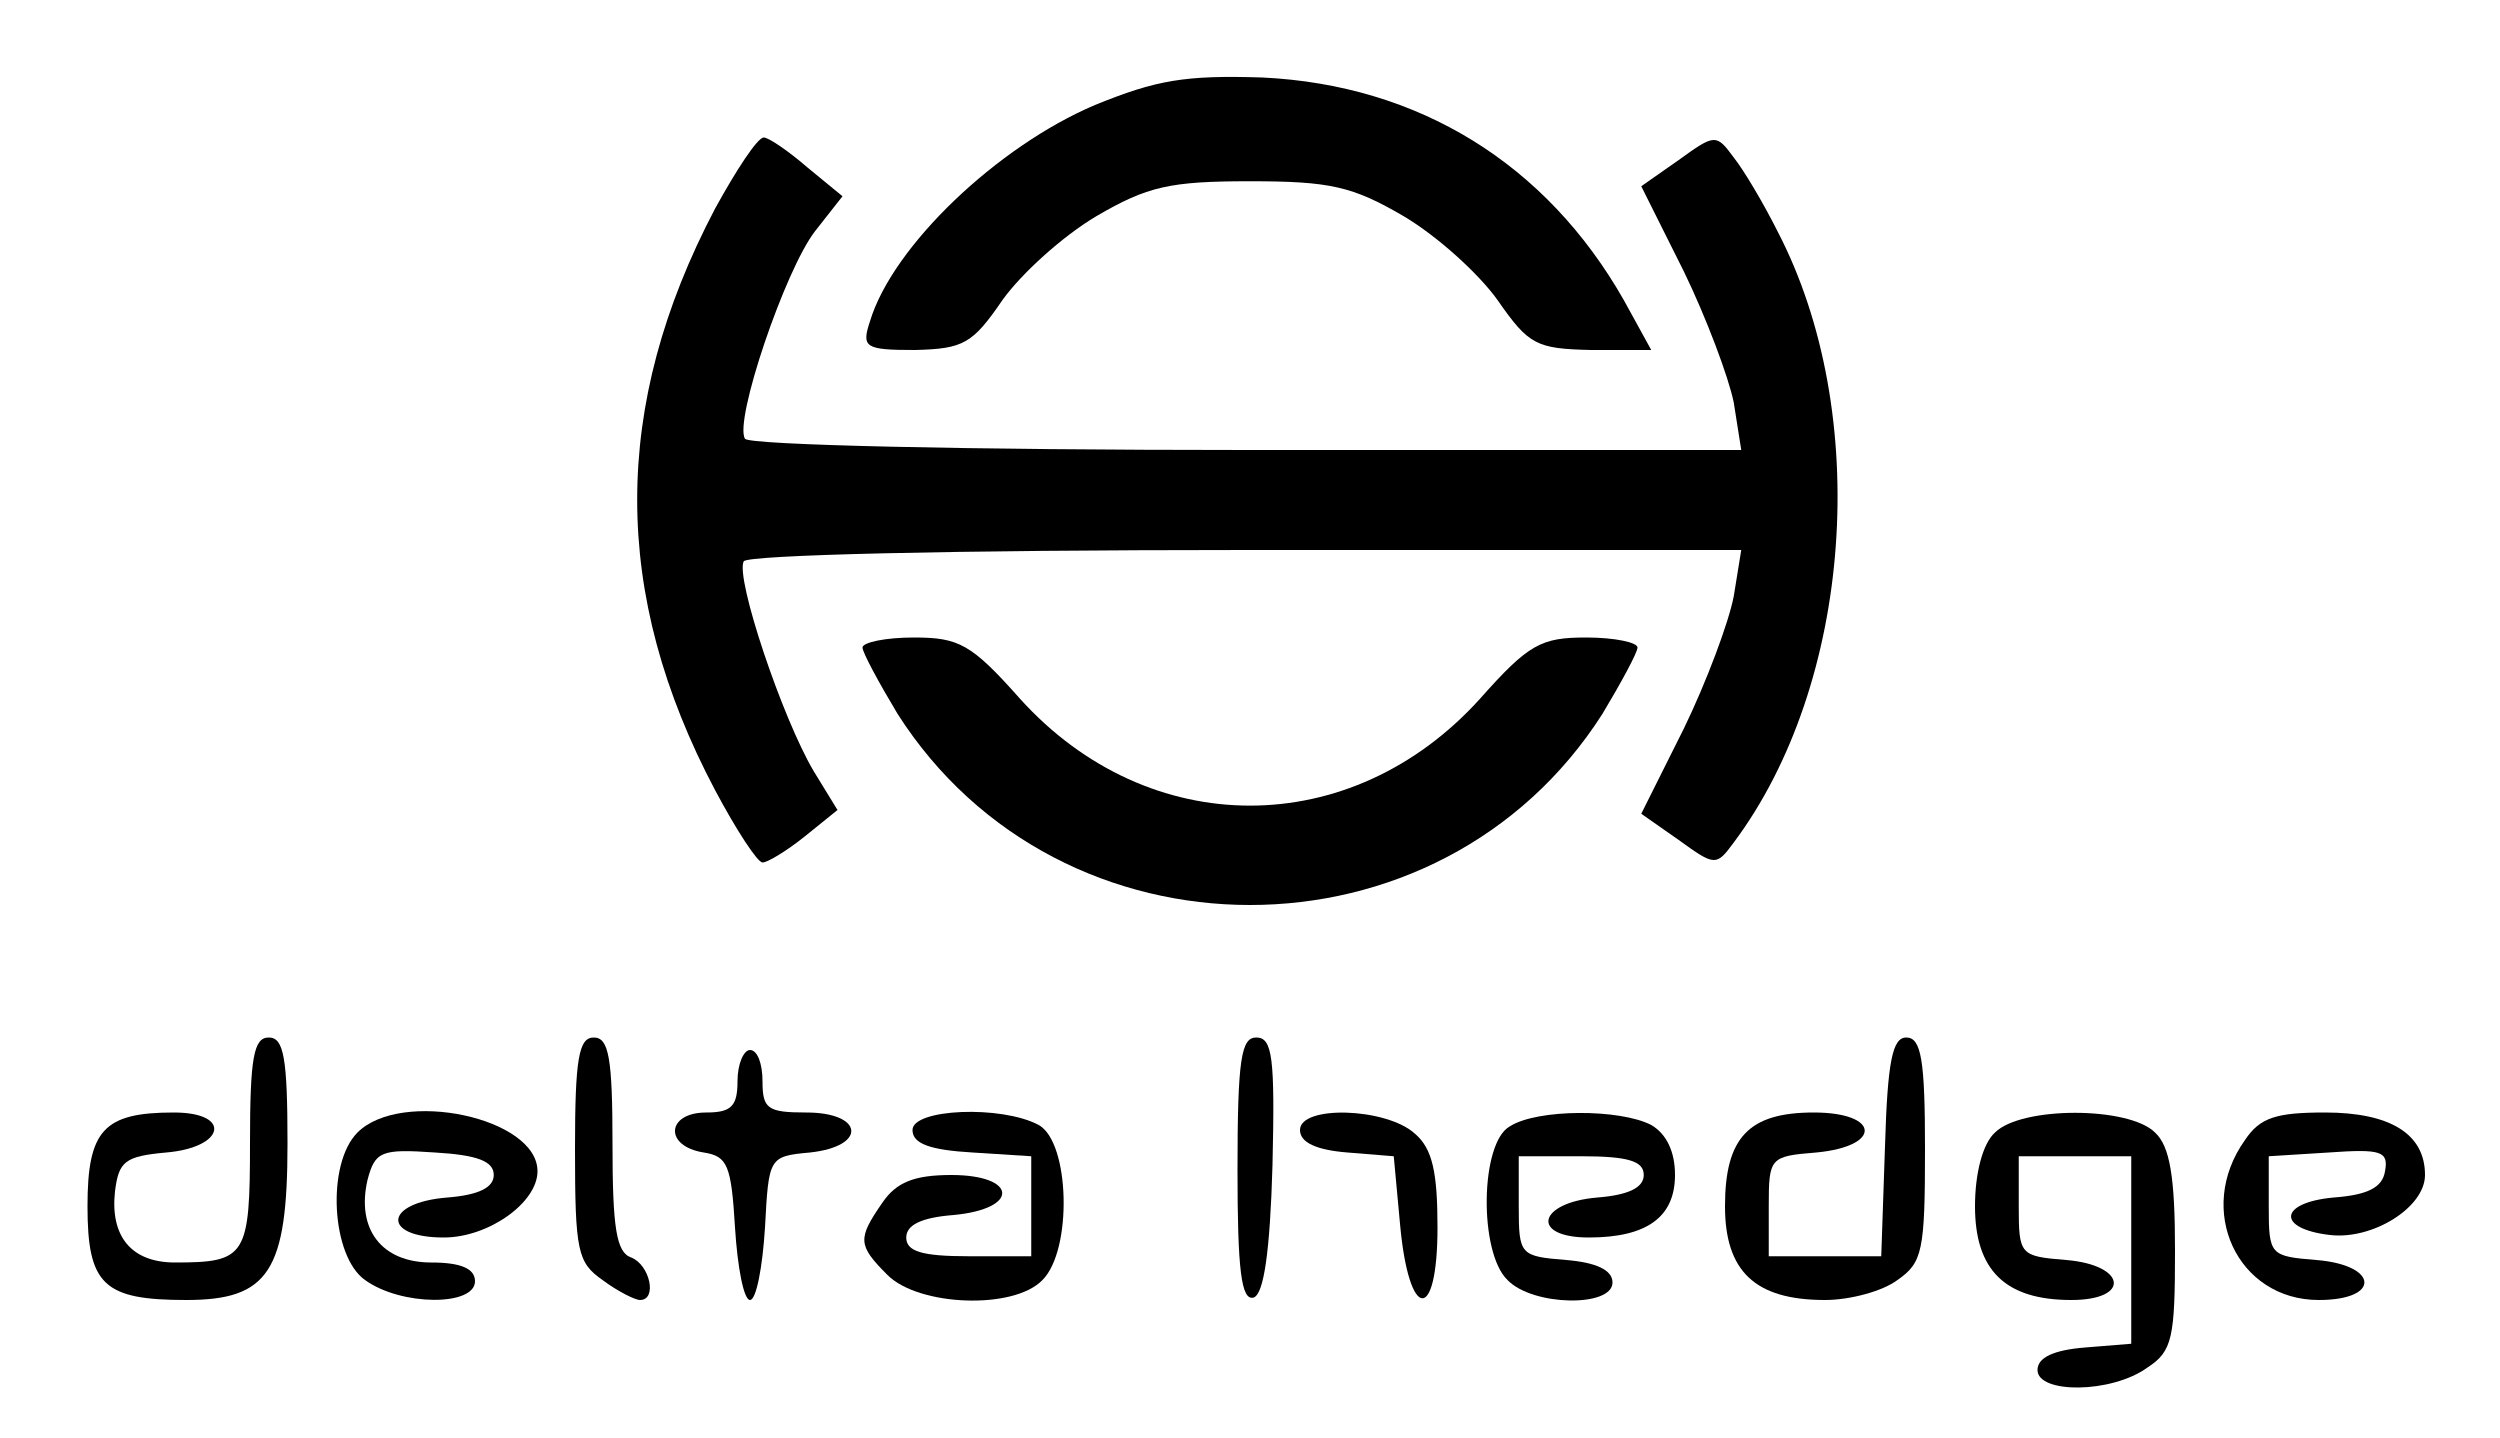 <?xml version="1.0" standalone="no"?>
<!DOCTYPE svg PUBLIC "-//W3C//DTD SVG 20010904//EN"
 "http://www.w3.org/TR/2001/REC-SVG-20010904/DTD/svg10.dtd">
<svg version="1.0" xmlns="http://www.w3.org/2000/svg"
 width="200pt" height="115pt" viewBox="0 0 200 115"
 preserveAspectRatio="xMidYMid meet">

<g transform="translate(0,115) scale(0.1,-0.1)"
fill="#000000" stroke="none">
<path d="M876 1066 c-78 -33 -162 -113 -180 -173 -7 -21 -4 -23 36 -23 39 1
46 5 70 40 15 21 48 51 75 67 41 24 59 28 123 28 64 0 82 -4 123 -28 27 -16
60 -46 75 -67 25 -36 31 -39 75 -40 l48 0 -22 40 c-62 109 -164 172 -289 178
-62 2 -85 -2 -134 -22z"/>
<path d="M572 983 c-83 -158 -83 -308 0 -465 17 -32 34 -58 38 -58 4 0 19 9
34 21 l26 21 -19 31 c-25 42 -63 155 -56 168 4 5 163 9 402 9 l396 0 -6 -37
c-4 -21 -22 -69 -40 -106 l-34 -68 30 -21 c29 -21 30 -21 44 -2 95 127 111
343 35 489 -11 22 -27 49 -35 59 -14 19 -15 19 -44 -2 l-30 -21 34 -68 c18
-37 36 -85 40 -105 l6 -38 -396 0 c-224 0 -398 4 -401 9 -9 14 32 135 56 166
l22 28 -28 23 c-15 13 -31 24 -35 24 -5 0 -22 -26 -39 -57z"/>
<path d="M690 632 c0 -4 13 -28 28 -53 130 -204 434 -204 564 0 15 25 28 49
28 53 0 4 -18 8 -41 8 -36 0 -46 -5 -85 -49 -103 -114 -265 -114 -368 0 -39
44 -49 49 -85 49 -23 0 -41 -4 -41 -8z"/>
<path d="M200 236 c0 -91 -3 -96 -60 -96 -35 0 -52 21 -48 57 3 24 8 28 41 31
47 4 53 32 6 32 -56 0 -69 -14 -69 -75 0 -63 13 -75 79 -75 66 0 81 23 81 125
0 69 -3 85 -15 85 -12 0 -15 -16 -15 -84z"/>
<path d="M460 231 c0 -82 2 -91 22 -105 12 -9 26 -16 30 -16 14 0 8 28 -7 34
-12 4 -15 24 -15 91 0 69 -3 85 -15 85 -12 0 -15 -17 -15 -89z"/>
<path d="M990 214 c0 -80 3 -105 13 -102 8 3 13 36 15 106 2 86 0 102 -13 102
-12 0 -15 -17 -15 -106z"/>
<path d="M1508 233 l-3 -88 -45 0 -45 0 0 40 c0 39 1 40 38 43 53 5 51 32 -2
32 -52 0 -71 -20 -71 -75 0 -52 24 -75 80 -75 20 0 46 7 58 16 20 14 22 23 22
105 0 71 -3 89 -15 89 -11 0 -15 -19 -17 -87z"/>
<path d="M590 285 c0 -20 -5 -25 -25 -25 -32 0 -34 -27 -2 -32 19 -3 22 -10
25 -60 2 -32 7 -58 12 -58 5 0 10 26 12 58 3 56 3 57 36 60 46 5 43 32 -3 32
-31 0 -35 3 -35 25 0 14 -4 25 -10 25 -5 0 -10 -11 -10 -25z"/>
<path d="M286 244 c-25 -25 -21 -99 6 -118 29 -21 88 -21 88 -1 0 10 -11 15
-35 15 -40 0 -60 27 -51 66 6 23 11 25 54 22 34 -2 47 -7 47 -18 0 -10 -12
-16 -37 -18 -51 -4 -53 -32 -3 -32 36 0 75 28 75 53 0 43 -109 66 -144 31z"/>
<path d="M730 246 c0 -11 14 -16 48 -18 l47 -3 0 -40 0 -40 -50 0 c-38 0 -50
4 -50 15 0 10 12 16 38 18 53 5 51 32 -2 32 -30 0 -44 -6 -55 -22 -20 -29 -20
-34 4 -58 25 -25 101 -28 124 -4 24 24 22 110 -3 124 -30 16 -101 13 -101 -4z"/>
<path d="M1040 246 c0 -10 13 -16 38 -18 l37 -3 5 -54 c7 -78 30 -80 30 -3 0
44 -4 63 -18 75 -23 21 -92 23 -92 3z"/>
<path d="M1208 249 c-24 -13 -25 -101 -2 -123 20 -21 84 -22 84 -2 0 10 -13
16 -37 18 -37 3 -38 4 -38 43 l0 40 50 0 c38 0 50 -4 50 -15 0 -10 -12 -16
-37 -18 -48 -4 -54 -32 -7 -32 46 0 69 16 69 50 0 19 -7 33 -19 40 -25 13 -91
13 -113 -1z"/>
<path d="M1596 244 c-10 -9 -16 -33 -16 -59 0 -51 24 -75 77 -75 48 0 44 28
-4 32 -37 3 -38 4 -38 43 l0 40 45 0 45 0 0 -75 0 -75 -37 -3 c-25 -2 -38 -8
-38 -18 0 -19 59 -19 88 2 20 13 22 24 22 94 0 58 -4 83 -16 94 -21 21 -107
21 -128 0z"/>
<path d="M1796 238 c-40 -56 -6 -128 59 -128 50 0 48 28 -2 32 -37 3 -38 4
-38 43 l0 40 48 3 c42 3 48 1 45 -15 -2 -13 -14 -19 -41 -21 -44 -4 -46 -25
-3 -30 34 -4 76 22 76 48 0 33 -28 50 -80 50 -39 0 -52 -4 -64 -22z"/>
</g>
</svg>
